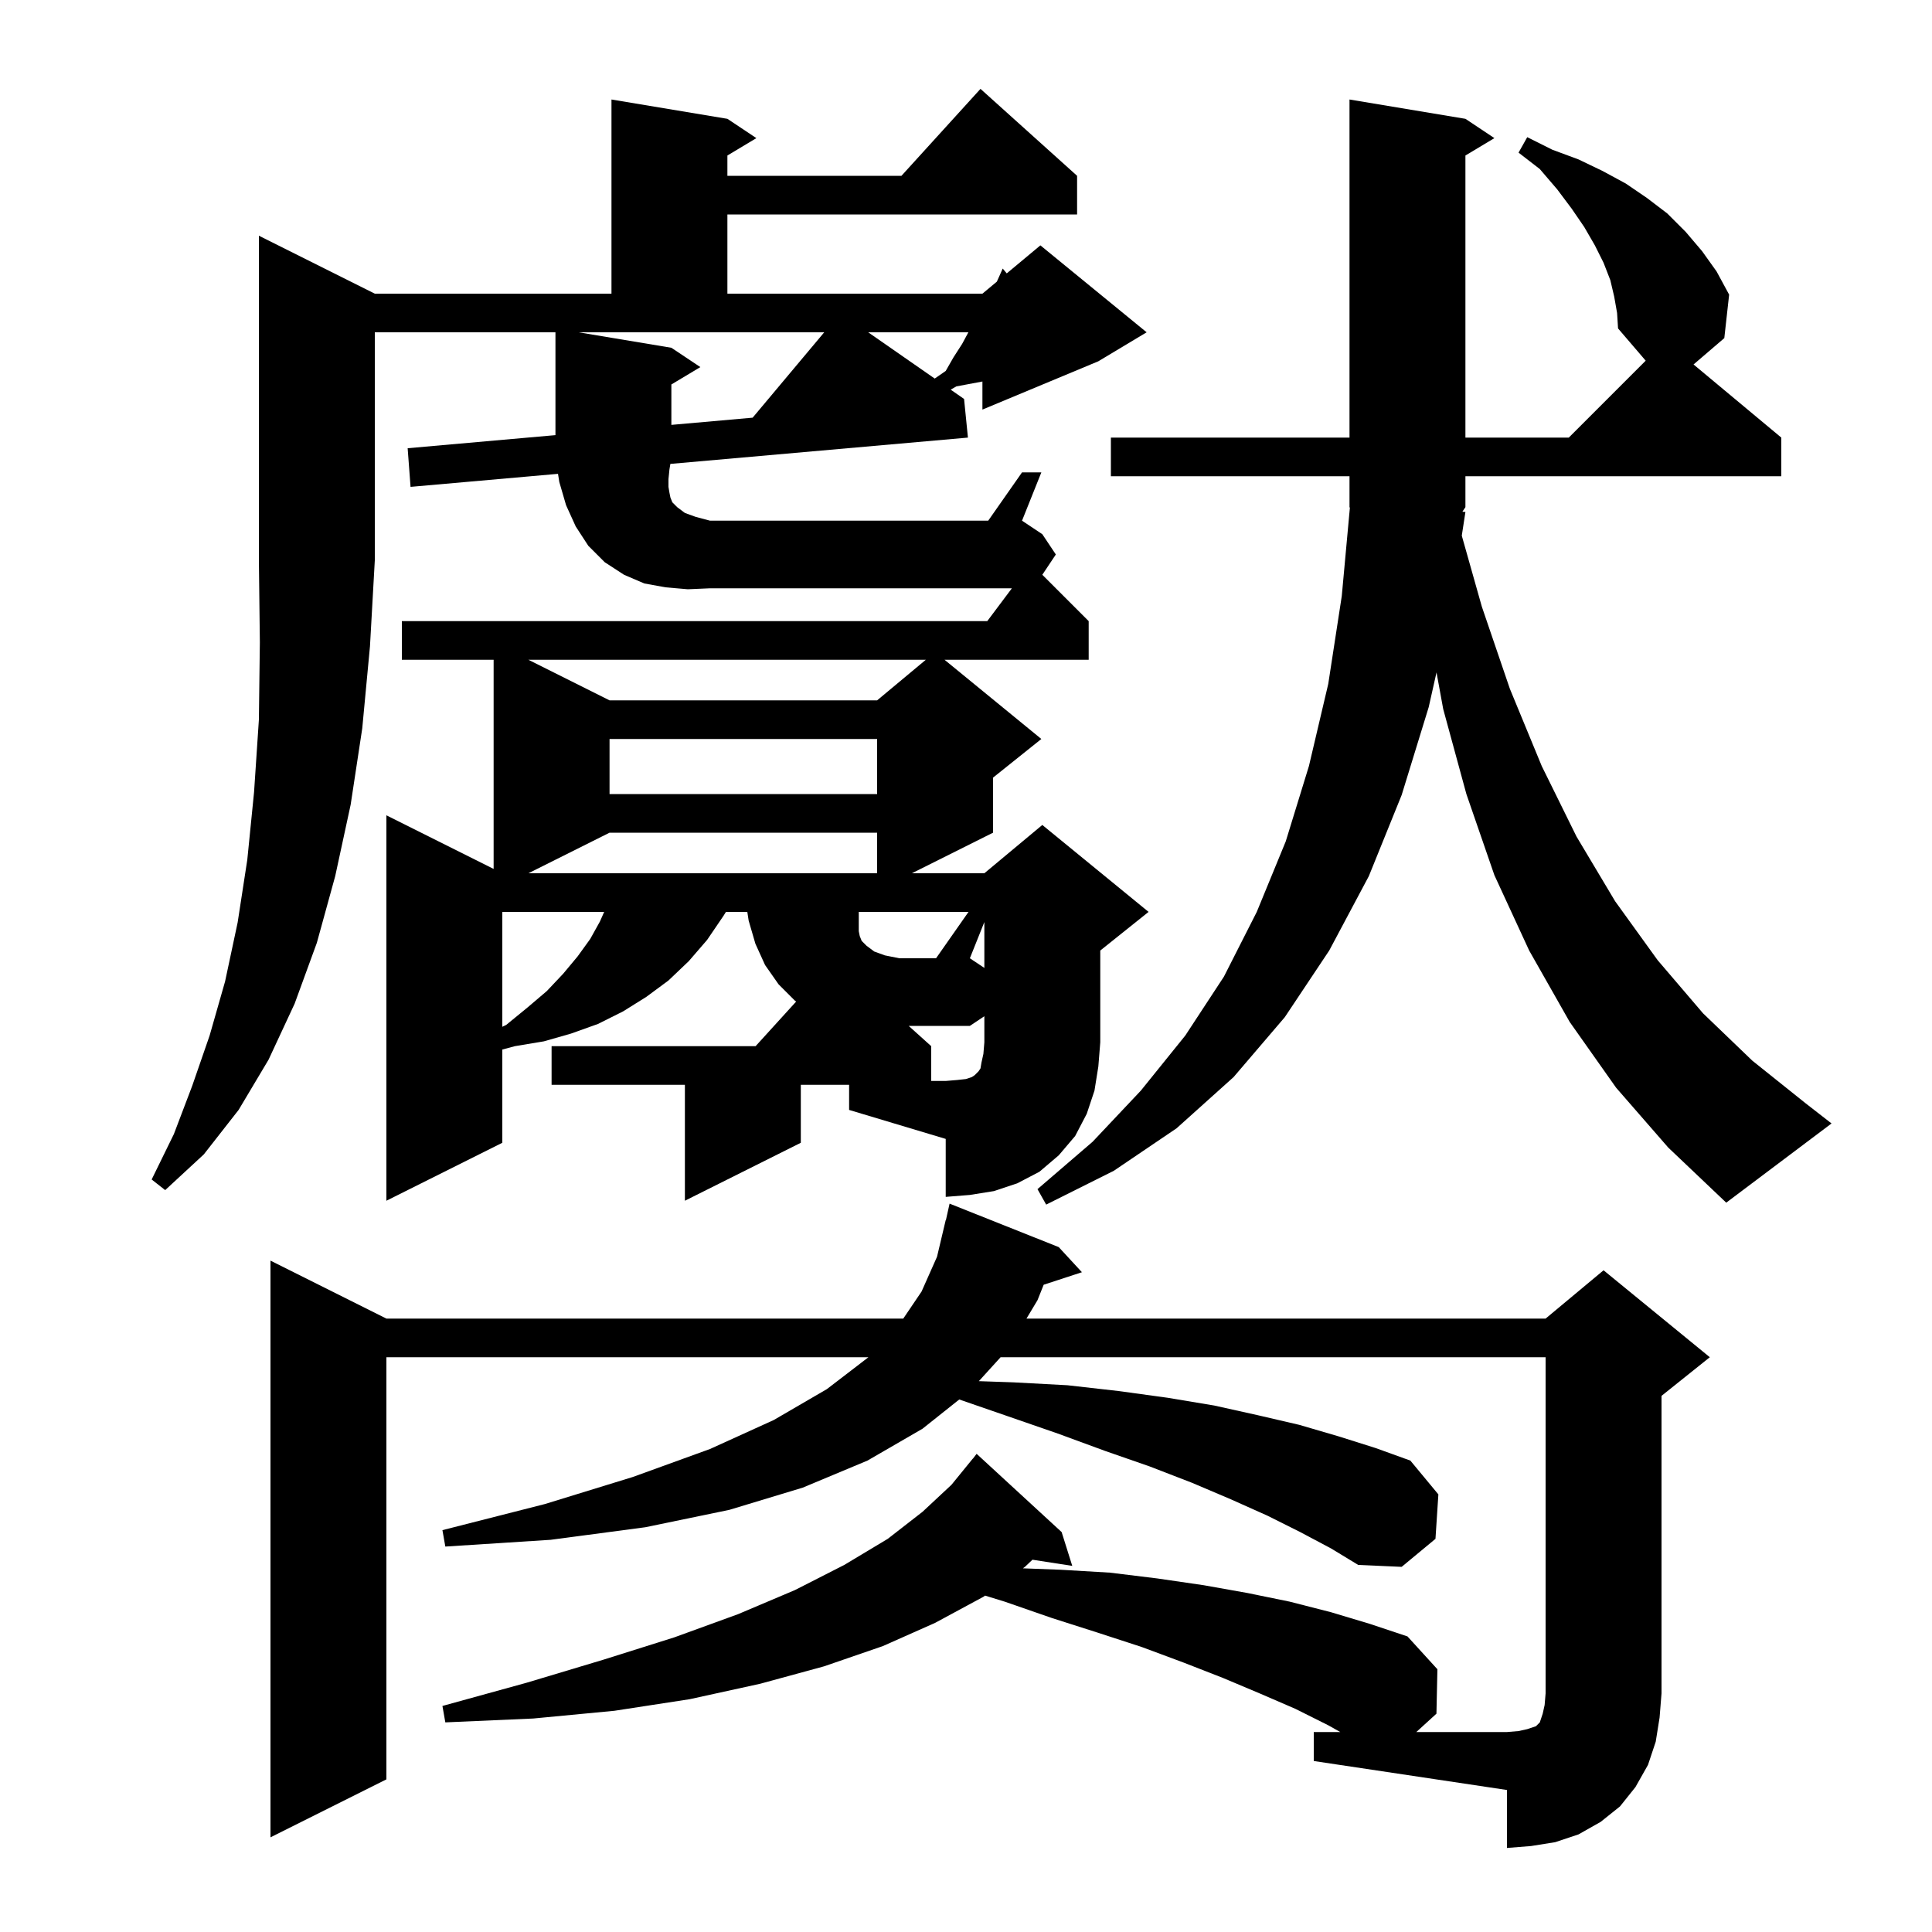 <svg xmlns="http://www.w3.org/2000/svg" xmlns:xlink="http://www.w3.org/1999/xlink" version="1.1" baseProfile="full" viewBox="0 0 200 200" width="200" height="200">
<g fill="black">
<path d="M 103.582 140.5 L 101.33 142.977 L 104.9 143.1 L 110.5 143.4 L 115.8 144.0 L 120.9 144.7 L 125.7 145.5 L 130.2 146.5 L 134.5 147.5 L 138.6 148.7 L 142.4 149.9 L 146.0 151.2 L 148.9 154.7 L 148.6 159.3 L 145.1 162.2 L 140.6 162.0 L 137.8 160.3 L 134.6 158.6 L 131.2 156.9 L 127.4 155.2 L 123.4 153.5 L 119.0 151.8 L 114.4 150.2 L 109.5 148.4 L 104.3 146.6 L 99.302 144.874 L 95.5 147.9 L 89.8 151.2 L 83.1 154.0 L 75.5 156.3 L 66.8 158.1 L 57.0 159.4 L 46.1 160.1 L 45.8 158.4 L 56.4 155.7 L 65.5 152.9 L 73.5 150.0 L 80.1 147.0 L 85.6 143.8 L 89.9 140.5 L 40.0 140.5 L 40.0 184.2 L 28.0 190.2 L 28.0 130.5 L 40.0 136.5 L 93.506 136.5 L 95.4 133.7 L 97.0 130.1 L 97.9 126.3 L 97.921 126.305 L 98.3 124.6 L 109.6 129.1 L 112.0 131.7 L 108.042 132.995 L 107.4 134.6 L 106.26 136.5 L 160.0 136.5 L 166.0 131.5 L 177.0 140.5 L 172.0 144.5 L 172.0 175.3 L 171.8 177.8 L 171.4 180.3 L 170.6 182.7 L 169.3 185.0 L 167.7 187.0 L 165.7 188.6 L 163.4 189.9 L 161.0 190.7 L 158.5 191.1 L 156.0 191.3 L 156.0 185.3 L 136.0 182.3 L 136.0 179.3 L 138.744 179.3 L 137.5 178.6 L 134.1 176.9 L 130.4 175.3 L 126.6 173.7 L 122.5 172.1 L 118.2 170.5 L 113.6 169.0 L 108.9 167.5 L 104.0 165.8 L 101.972 165.176 L 101.8 165.3 L 96.8 168.0 L 91.4 170.4 L 85.3 172.5 L 78.7 174.3 L 71.4 175.9 L 63.6 177.1 L 55.2 177.9 L 46.1 178.3 L 45.8 176.6 L 54.5 174.2 L 62.5 171.8 L 69.8 169.5 L 76.4 167.1 L 82.3 164.6 L 87.4 162.0 L 91.9 159.3 L 95.5 156.5 L 98.5 153.7 L 100.7 151.0 L 100.709 151.008 L 101.1 150.5 L 109.9 158.6 L 111.0 162.1 L 106.88 161.461 L 106.1 162.2 L 105.889 162.352 L 109.8 162.5 L 114.9 162.8 L 119.8 163.4 L 124.6 164.1 L 129.1 164.9 L 133.5 165.8 L 137.8 166.9 L 141.8 168.1 L 145.7 169.4 L 148.8 172.8 L 148.7 177.4 L 146.616 179.3 L 156.0 179.3 L 157.2 179.2 L 158.1 179.0 L 159.0 178.7 L 159.4 178.3 L 159.7 177.4 L 159.9 176.5 L 160.0 175.3 L 160.0 140.5 Z M 167.1 30.7 L 166.7 29.0 L 166.0 27.2 L 165.1 25.4 L 164.0 23.5 L 162.7 21.6 L 161.2 19.6 L 159.4 17.5 L 157.2 15.8 L 158.1 14.2 L 160.7 15.5 L 163.4 16.5 L 165.9 17.7 L 168.3 19.0 L 170.5 20.5 L 172.6 22.1 L 174.5 24.0 L 176.2 26.0 L 177.7 28.1 L 179.0 30.5 L 178.5 35.0 L 175.315 37.73 L 184.4 45.3 L 184.4 49.3 L 151.7 49.3 L 151.7 52.5 L 151.386 52.971 L 151.7 53.0 L 151.323 55.451 L 153.4 62.8 L 156.3 71.3 L 159.6 79.3 L 163.2 86.6 L 167.2 93.3 L 171.6 99.4 L 176.3 104.9 L 181.4 109.8 L 186.9 114.2 L 189.6 116.3 L 178.7 124.5 L 172.7 118.8 L 167.3 112.6 L 162.5 105.8 L 158.3 98.4 L 154.7 90.6 L 151.8 82.2 L 149.4 73.4 L 148.707 69.607 L 147.9 73.2 L 145.1 82.3 L 141.7 90.7 L 137.6 98.4 L 133.0 105.3 L 127.7 111.5 L 121.8 116.8 L 115.3 121.2 L 108.3 124.7 L 107.4 123.1 L 113.1 118.2 L 118.1 112.9 L 122.7 107.2 L 126.7 101.1 L 130.1 94.4 L 133.1 87.1 L 135.5 79.3 L 137.5 70.8 L 138.9 61.7 L 139.739 52.559 L 139.7 52.5 L 139.7 49.3 L 115.0 49.3 L 115.0 45.3 L 139.7 45.3 L 139.7 10.3 L 151.7 12.3 L 154.7 14.3 L 151.7 16.1 L 151.7 45.3 L 162.4 45.3 L 170.362 37.338 L 167.5 34.0 L 167.4 32.4 Z M 38.8 30.4 L 63.3 30.4 L 63.3 10.3 L 75.3 12.3 L 78.3 14.3 L 75.3 16.1 L 75.3 18.2 L 93.318 18.2 L 101.5 9.2 L 111.5 18.2 L 111.5 22.2 L 75.3 22.2 L 75.3 30.4 L 101.7 30.4 L 103.193 29.156 L 103.4 28.7 L 103.8 27.8 L 104.219 28.301 L 107.7 25.4 L 118.7 34.4 L 113.7 37.4 L 101.7 42.4 L 101.7 39.494 L 99.0 40.0 L 98.413 40.336 L 99.8 41.3 L 100.2 45.3 L 69.396 48.023 L 69.3 48.6 L 69.2 49.6 L 69.2 50.4 L 69.3 51.0 L 69.4 51.5 L 69.6 52.0 L 70.1 52.5 L 70.9 53.1 L 72.0 53.5 L 73.5 53.9 L 102.3 53.9 L 105.8 48.9 L 107.8 48.9 L 105.8 53.9 L 107.9 55.3 L 109.3 57.4 L 107.9 59.5 L 112.7 64.3 L 112.7 68.3 L 97.778 68.3 L 107.8 76.5 L 102.8 80.5 L 102.8 86.2 L 94.4 90.4 L 101.9 90.4 L 107.9 85.4 L 118.9 94.4 L 113.9 98.4 L 113.9 107.9 L 113.7 110.4 L 113.3 112.9 L 112.5 115.3 L 111.3 117.6 L 109.6 119.6 L 107.6 121.3 L 105.3 122.5 L 102.9 123.3 L 100.4 123.7 L 97.9 123.9 L 97.9 117.9 L 87.9 114.9 L 87.9 112.3 L 82.9 112.3 L 82.9 118.3 L 70.9 124.3 L 70.9 112.3 L 57.1 112.3 L 57.1 108.3 L 78.218 108.3 L 82.418 103.681 L 82.3 103.6 L 80.6 101.9 L 79.2 99.9 L 78.2 97.7 L 77.5 95.3 L 77.362 94.4 L 75.15 94.4 L 74.9 94.8 L 73.2 97.3 L 71.3 99.5 L 69.2 101.5 L 66.9 103.2 L 64.5 104.7 L 61.9 106.0 L 59.1 107.0 L 56.3 107.8 L 53.3 108.3 L 52.0 108.647 L 52.0 118.3 L 40.0 124.3 L 40.0 84.4 L 51.1 89.95 L 51.1 68.3 L 41.6 68.3 L 41.6 64.3 L 102.2 64.3 L 104.75 60.9 L 73.5 60.9 L 71.2 61.0 L 68.9 60.8 L 66.7 60.4 L 64.6 59.5 L 62.6 58.2 L 60.9 56.5 L 59.6 54.5 L 58.6 52.3 L 57.9 49.9 L 57.764 49.051 L 42.5 50.4 L 42.2 46.4 L 57.5 45.045 L 57.5 34.4 L 38.8 34.4 L 38.8 58.0 L 38.3 66.9 L 37.5 75.4 L 36.3 83.3 L 34.7 90.7 L 32.8 97.6 L 30.5 103.9 L 27.8 109.7 L 24.7 114.9 L 21.1 119.5 L 17.1 123.2 L 15.7 122.1 L 18.0 117.4 L 19.9 112.4 L 21.7 107.2 L 23.3 101.6 L 24.6 95.5 L 25.6 89.0 L 26.3 82.0 L 26.8 74.5 L 26.9 66.5 L 26.8 58.0 L 26.8 24.4 Z M 52.0 94.4 L 52.0 106.293 L 52.4 106.1 L 54.6 104.3 L 56.6 102.6 L 58.3 100.8 L 59.8 99.0 L 61.1 97.2 L 62.1 95.4 L 62.544 94.4 Z M 101.9 95.45 L 100.4 99.2 L 101.9 100.2 Z M 63.1 86.2 L 54.7 90.4 L 90.8 90.4 L 90.8 86.2 Z M 63.1 76.5 L 63.1 82.2 L 90.8 82.2 L 90.8 76.5 Z M 54.7 68.3 L 63.1 72.5 L 90.8 72.5 L 95.84 68.3 Z M 69.5 36.0 L 72.5 38.0 L 69.5 39.8 L 69.5 43.983 L 77.913 43.238 L 85.323 34.4 L 59.9 34.4 Z M 89.876 34.4 L 96.762 39.188 L 97.9 38.4 L 98.7 37.0 L 99.6 35.6 L 100.246 34.4 Z M 96.4 108.3 L 96.4 111.9 L 97.9 111.9 L 99.1 111.8 L 100.0 111.7 L 100.6 111.5 L 100.9 111.3 L 101.3 110.9 L 101.5 110.6 L 101.6 110.0 L 101.8 109.1 L 101.9 107.9 L 101.9 105.2 L 100.4 106.2 L 94.067 106.2 Z M 100.26 94.4 L 88.9 94.4 L 88.9 96.4 L 89.0 96.9 L 89.2 97.4 L 89.7 97.9 L 90.5 98.5 L 91.6 98.9 L 93.1 99.2 L 96.9 99.2 Z " />
</g>
</svg>
